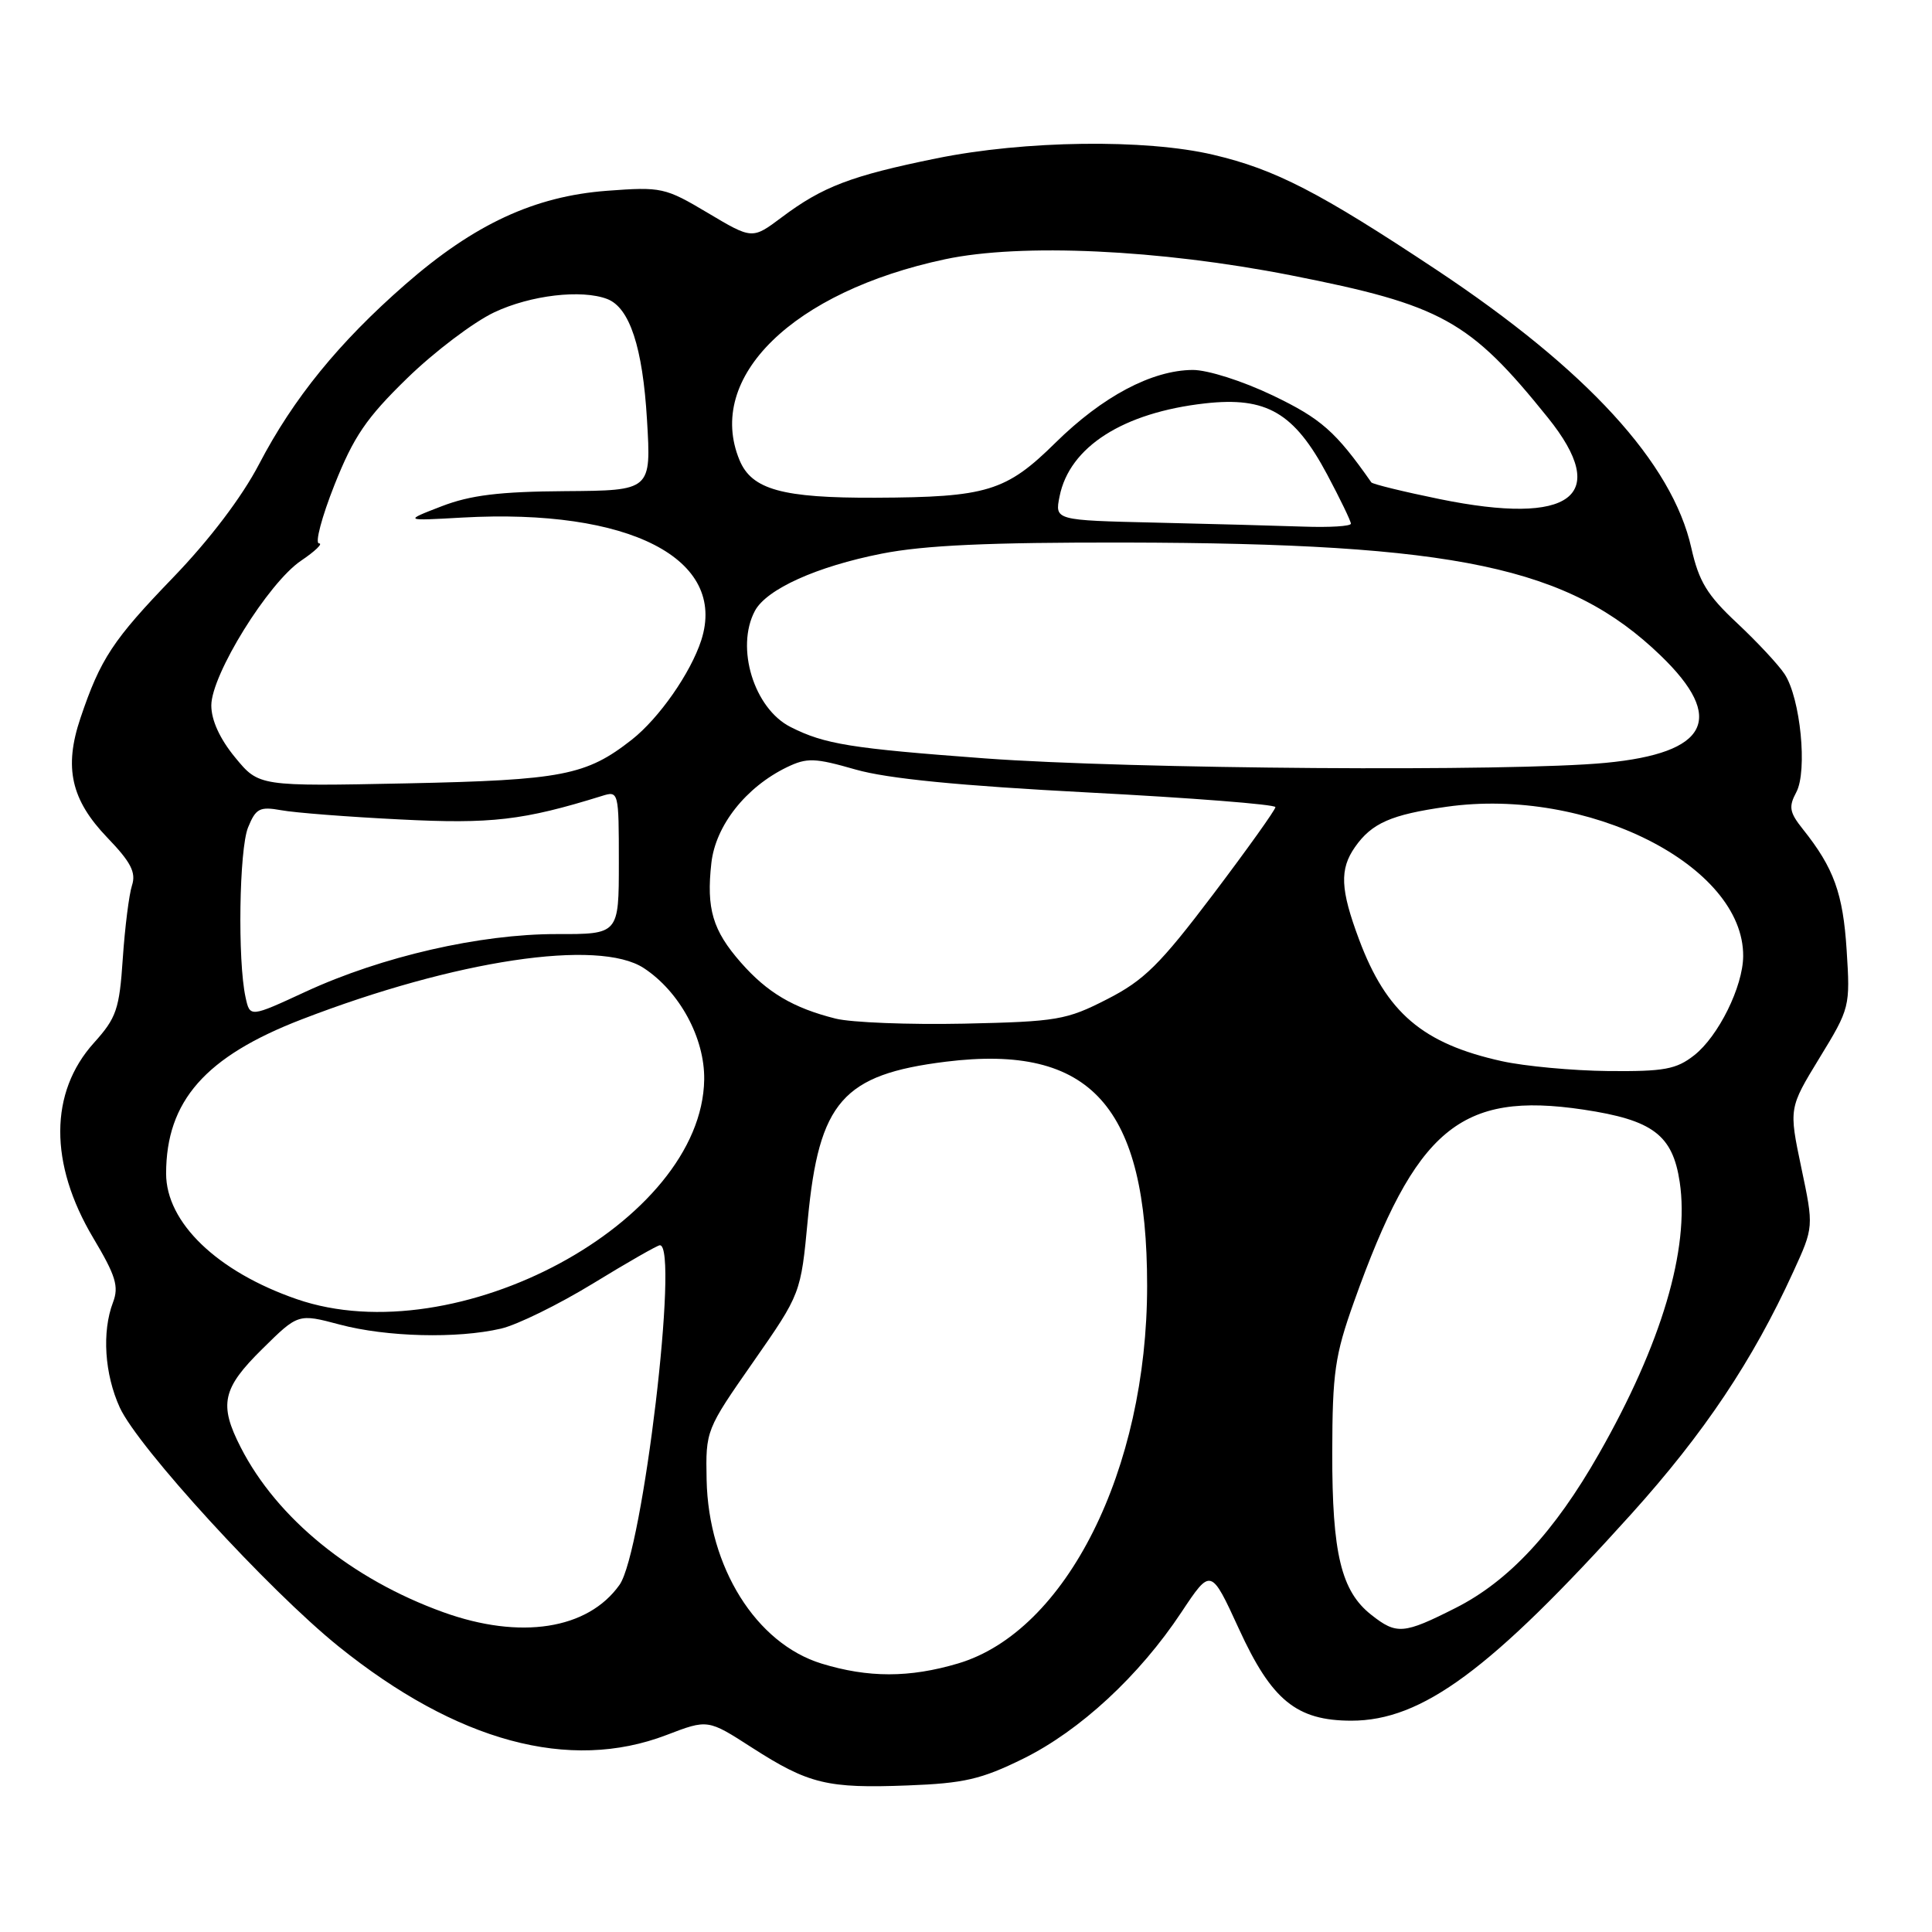 <?xml version="1.0" encoding="UTF-8" standalone="no"?>
<!DOCTYPE svg PUBLIC "-//W3C//DTD SVG 1.1//EN" "http://www.w3.org/Graphics/SVG/1.1/DTD/svg11.dtd" >
<svg xmlns="http://www.w3.org/2000/svg" xmlns:xlink="http://www.w3.org/1999/xlink" version="1.1" viewBox="0 0 256 256">
 <g >
 <path fill="currentColor"
d=" M 135.57 233.04 C 143.08 229.34 150.97 222.05 156.55 213.62 C 160.45 207.75 160.45 207.75 164.17 215.85 C 168.50 225.30 171.79 227.99 179.05 228.00 C 188.43 228.00 197.51 221.30 216.16 200.61 C 225.81 189.90 232.24 180.29 237.61 168.54 C 240.34 162.58 240.34 162.58 238.68 154.71 C 237.03 146.84 237.03 146.84 241.10 140.17 C 245.12 133.60 245.17 133.39 244.69 125.90 C 244.21 118.38 243.00 115.02 238.89 109.87 C 237.11 107.64 236.98 106.91 238.02 104.97 C 239.52 102.16 238.57 92.52 236.47 89.32 C 235.67 88.10 232.84 85.06 230.17 82.56 C 226.20 78.85 225.11 77.05 224.11 72.61 C 221.59 61.34 210.26 48.98 190.35 35.76 C 174.81 25.45 168.98 22.44 160.77 20.51 C 151.80 18.39 135.77 18.60 124.06 20.99 C 112.77 23.29 109.00 24.73 103.59 28.79 C 99.68 31.72 99.68 31.72 93.80 28.22 C 88.12 24.84 87.66 24.74 80.42 25.28 C 70.80 26.01 62.83 29.71 53.70 37.69 C 44.91 45.37 38.88 52.78 34.33 61.50 C 32.05 65.87 27.77 71.51 22.96 76.50 C 14.96 84.79 13.31 87.29 10.66 95.15 C 8.45 101.70 9.41 105.98 14.22 110.99 C 17.34 114.23 18.05 115.60 17.49 117.32 C 17.10 118.52 16.55 122.88 16.27 127.00 C 15.82 133.75 15.43 134.87 12.44 138.19 C 6.53 144.75 6.50 154.19 12.34 164.01 C 15.34 169.04 15.78 170.46 14.97 172.58 C 13.49 176.48 13.85 182.07 15.87 186.50 C 18.29 191.79 35.61 210.70 44.85 218.15 C 60.55 230.79 75.45 234.82 88.31 229.90 C 93.79 227.80 93.79 227.80 99.64 231.57 C 107.16 236.40 109.62 236.99 120.28 236.58 C 127.73 236.30 130.03 235.77 135.57 233.04 Z  M 108.85 220.43 C 100.18 217.76 93.87 207.67 93.63 196.09 C 93.50 189.54 93.54 189.44 99.81 180.46 C 106.11 171.42 106.11 171.42 107.04 161.57 C 108.52 145.97 111.67 142.38 125.33 140.68 C 144.56 138.30 152.00 146.58 152.00 170.37 C 152.00 194.75 141.28 216.17 126.94 220.42 C 120.51 222.33 115.04 222.33 108.85 220.43 Z  M 58.72 213.62 C 46.59 209.24 36.71 201.20 31.90 191.79 C 28.98 186.09 29.45 183.97 34.76 178.74 C 39.51 174.05 39.51 174.05 45.01 175.51 C 51.20 177.16 60.58 177.40 66.38 176.05 C 68.51 175.56 73.99 172.87 78.56 170.08 C 83.13 167.28 87.12 165.00 87.44 165.00 C 90.01 165.00 85.18 205.65 82.09 210.00 C 77.89 215.92 68.94 217.31 58.72 213.62 Z  M 181.71 213.98 C 177.71 210.84 176.51 205.85 176.53 192.50 C 176.55 181.87 176.88 179.59 179.41 172.50 C 187.60 149.53 193.49 144.59 209.82 147.03 C 219.01 148.41 221.63 150.38 222.57 156.62 C 223.90 165.50 220.16 178.09 211.87 192.63 C 205.97 203.00 199.91 209.51 192.88 213.06 C 185.98 216.55 185.06 216.62 181.71 213.98 Z  M 39.31 172.14 C 28.78 168.50 22.01 161.99 22.01 155.50 C 22.02 145.90 27.20 140.00 39.96 135.08 C 60.37 127.20 79.33 124.36 85.31 128.28 C 90.05 131.39 93.39 137.55 93.31 143.05 C 93.02 161.92 60.48 179.46 39.31 172.14 Z  M 199.00 140.61 C 188.51 138.29 183.71 134.20 180.08 124.48 C 177.60 117.84 177.48 115.19 179.55 112.23 C 181.77 109.07 184.32 107.94 191.68 106.90 C 210.38 104.25 231.07 114.68 230.98 126.70 C 230.95 130.73 227.70 137.31 224.49 139.83 C 222.12 141.69 220.52 141.99 213.12 141.92 C 208.38 141.87 202.03 141.28 199.00 140.61 Z  M 110.72 134.97 C 105.10 133.56 101.66 131.52 98.16 127.53 C 94.43 123.28 93.58 120.41 94.26 114.35 C 94.82 109.38 98.83 104.30 104.27 101.66 C 106.93 100.38 107.95 100.41 113.38 101.97 C 117.63 103.18 127.07 104.11 144.25 105.01 C 157.86 105.72 169.00 106.59 169.00 106.95 C 169.00 107.30 165.28 112.51 160.73 118.53 C 153.69 127.83 151.60 129.90 146.70 132.40 C 141.31 135.16 140.09 135.37 127.72 135.64 C 120.45 135.79 112.80 135.49 110.72 134.97 Z  M 32.54 132.16 C 31.47 127.30 31.69 112.54 32.87 109.64 C 33.90 107.11 34.41 106.85 37.27 107.36 C 39.05 107.69 46.12 108.24 53.00 108.58 C 65.10 109.20 69.32 108.71 79.75 105.47 C 81.97 104.77 82.00 104.87 82.00 114.28 C 82.00 123.79 82.00 123.79 73.75 123.77 C 63.61 123.76 50.60 126.74 40.51 131.40 C 33.12 134.82 33.12 134.82 32.54 132.16 Z  M 31.16 100.37 C 29.14 97.92 28.00 95.44 28.00 93.48 C 28.00 89.40 35.55 77.22 39.90 74.29 C 41.77 73.03 42.83 72.00 42.27 72.00 C 41.71 72.00 42.63 68.51 44.32 64.25 C 46.86 57.86 48.54 55.38 53.95 50.12 C 57.55 46.61 62.75 42.68 65.50 41.38 C 70.31 39.11 77.06 38.32 80.46 39.62 C 83.43 40.76 85.16 46.01 85.73 55.62 C 86.29 65.00 86.29 65.00 74.90 65.08 C 66.17 65.14 62.33 65.61 58.50 67.09 C 53.50 69.02 53.50 69.02 61.26 68.58 C 83.40 67.35 96.40 74.03 92.92 84.84 C 91.51 89.18 87.34 95.16 83.72 98.01 C 77.68 102.75 74.50 103.37 53.91 103.80 C 34.31 104.20 34.31 104.20 31.16 100.37 Z  M 130.50 100.49 C 112.74 99.17 109.28 98.62 104.77 96.34 C 99.91 93.90 97.43 85.81 100.03 80.94 C 101.58 78.06 108.22 75.06 116.84 73.36 C 122.47 72.25 131.02 71.86 149.09 71.89 C 192.99 71.98 207.87 75.12 220.04 86.86 C 228.71 95.21 226.36 99.78 212.76 101.08 C 200.28 102.28 149.73 101.91 130.50 100.49 Z  M 153.13 69.25 C 139.76 68.94 139.76 68.94 140.40 65.77 C 141.71 59.21 148.82 54.67 159.68 53.45 C 167.82 52.54 171.48 54.67 175.86 62.88 C 177.59 66.13 179.00 69.05 179.00 69.39 C 179.00 69.73 176.19 69.90 172.75 69.78 C 169.31 69.66 160.48 69.42 153.13 69.25 Z  M 190.75 66.13 C 185.95 65.15 181.88 64.15 181.71 63.92 C 176.99 57.18 175.05 55.47 168.65 52.40 C 164.64 50.48 160.02 49.01 158.03 49.02 C 152.62 49.06 146.08 52.53 139.85 58.67 C 133.31 65.12 130.77 65.89 116.00 65.95 C 103.67 66.00 99.61 64.88 97.99 60.97 C 93.44 49.99 105.06 38.64 125.24 34.35 C 135.32 32.21 153.62 33.06 171.00 36.47 C 191.07 40.42 194.71 42.43 205.10 55.34 C 213.48 65.75 208.23 69.70 190.75 66.13 Z "/>
</g>
</svg>